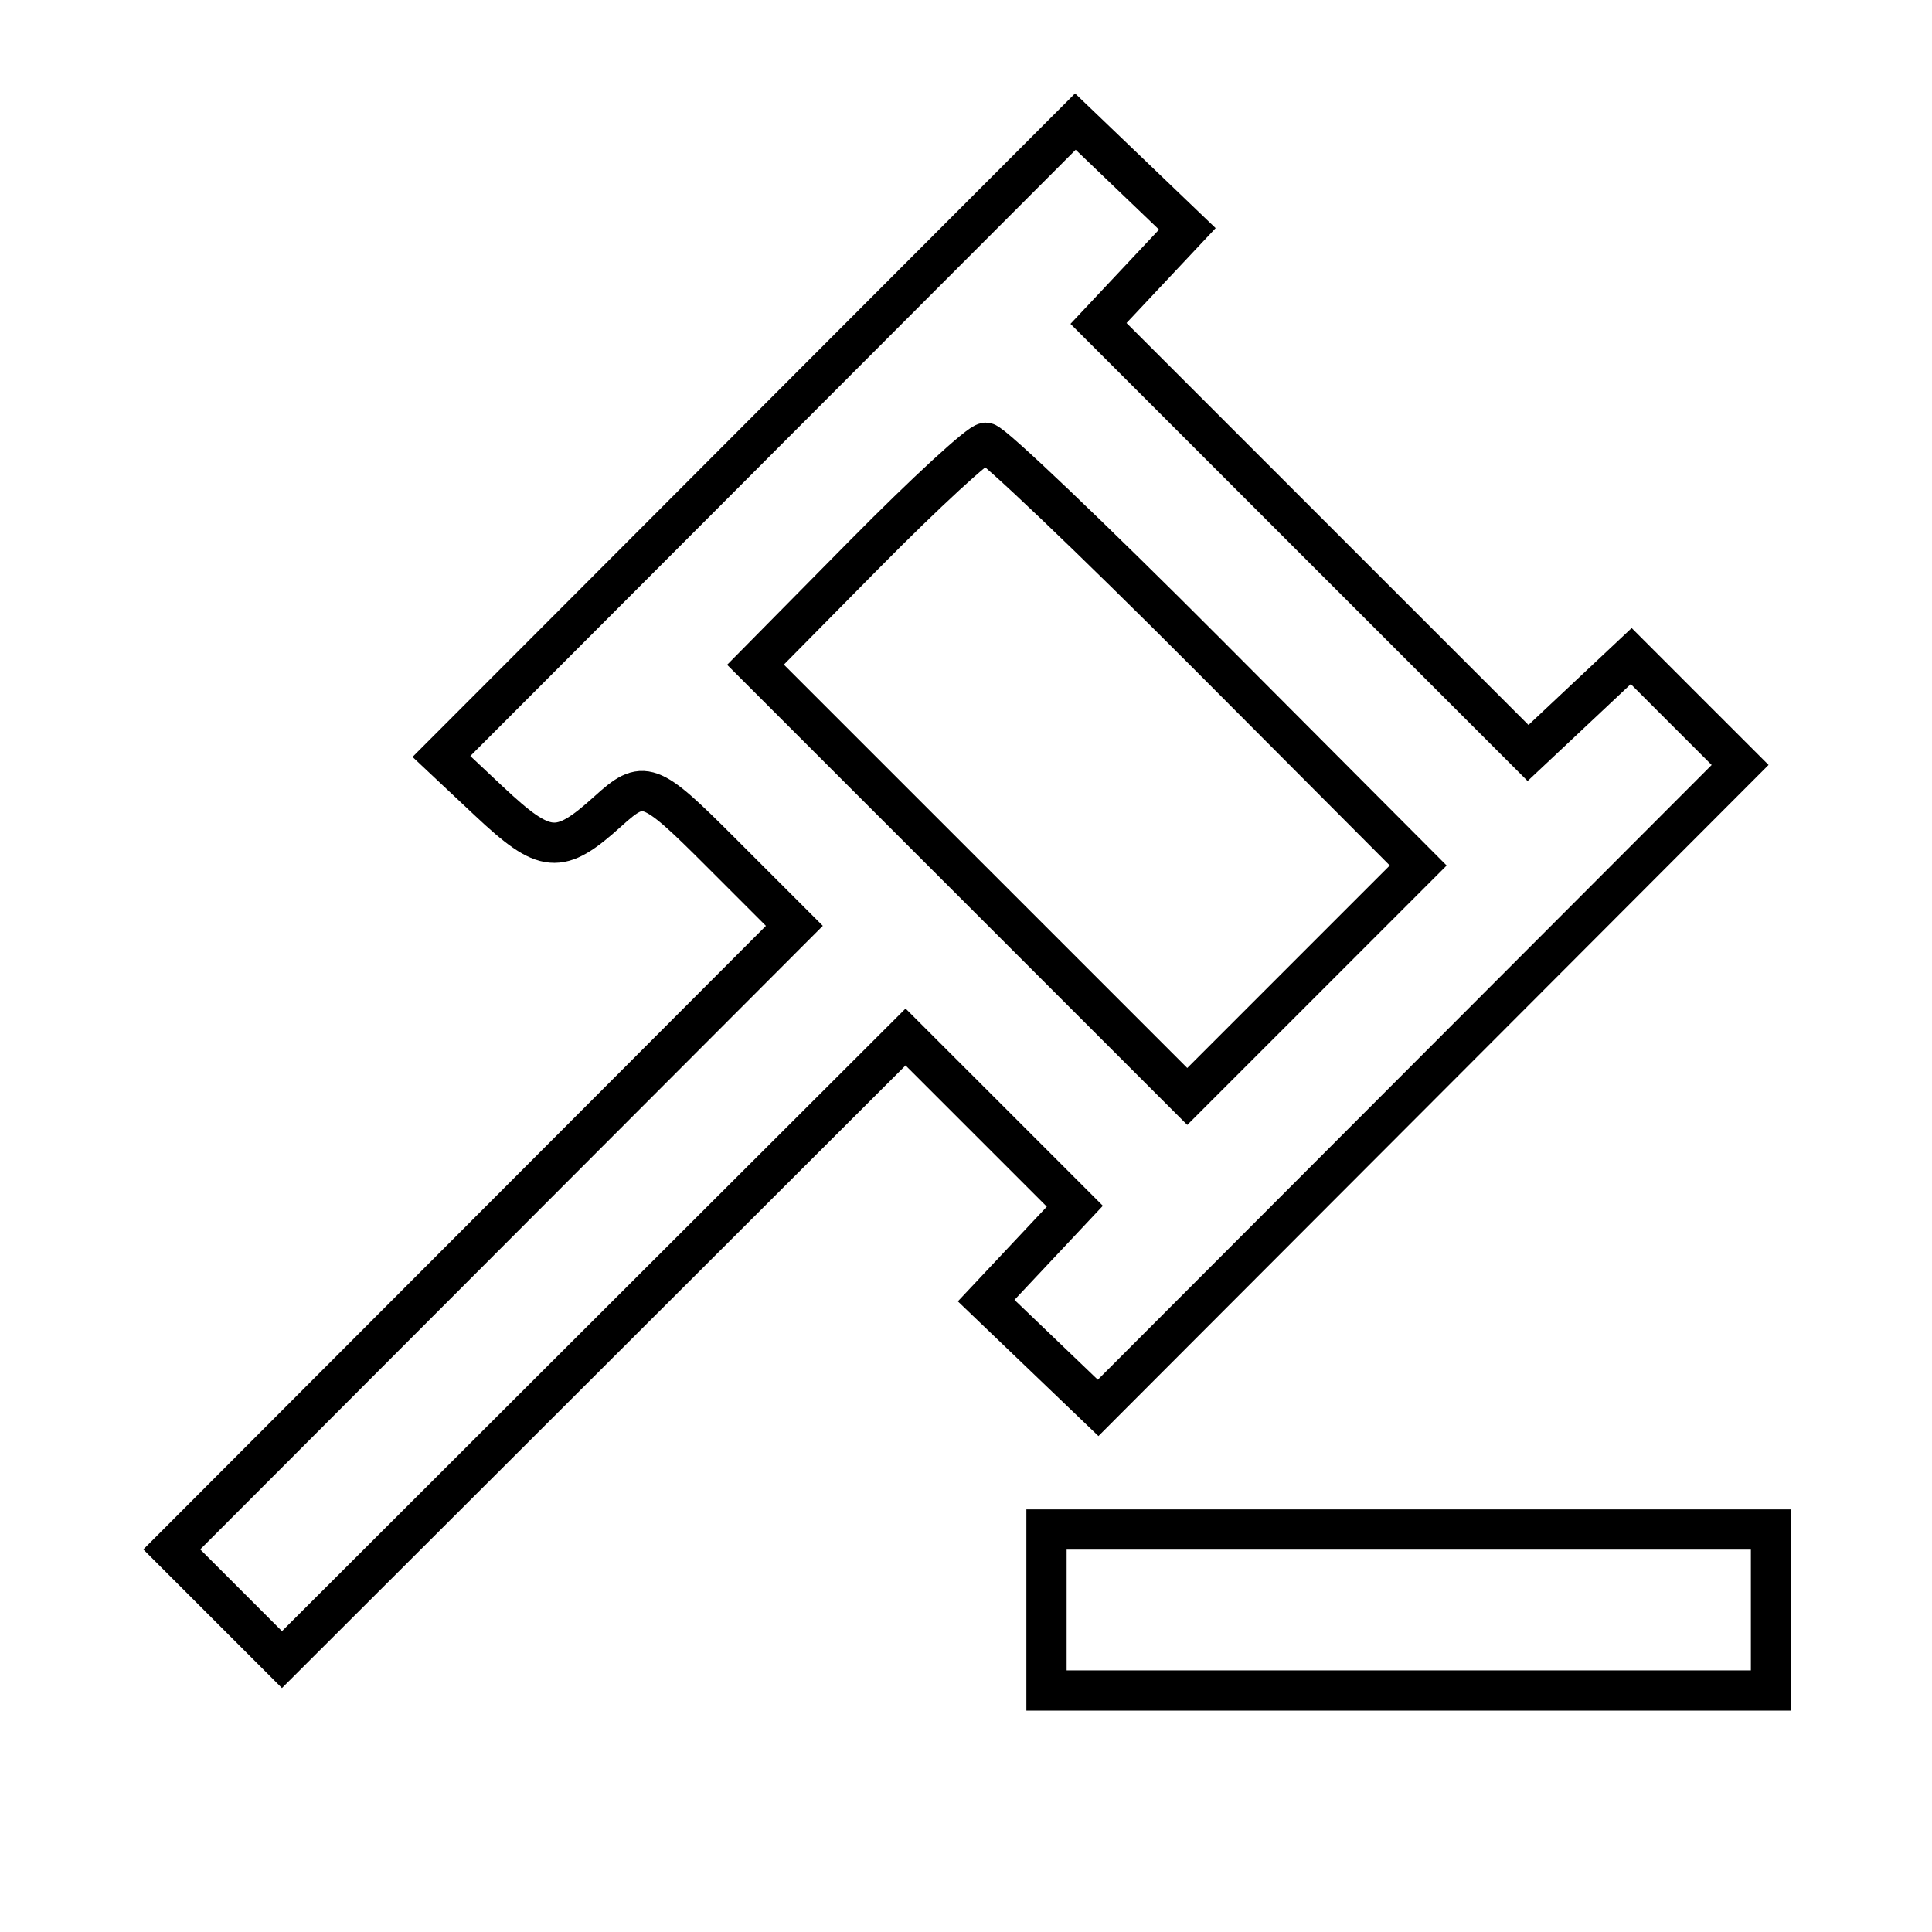 <?xml version="1.0" encoding="utf-8"?><!DOCTYPE svg PUBLIC "-//W3C//DTD SVG 1.1//EN" "http://www.w3.org/Graphics/SVG/1.1/DTD/svg11.dtd">

<!-- Uploaded to: SVG Repo, www.svgrepo.com, Generator: SVG Repo Mixer Tools -->
<svg fill="none" width="800px" height="800px" viewBox="0 0 96 96" xmlns="http://www.w3.org/2000/svg">

<path d="m37.684 21.816-15.75 15.773 2.347 2.206c2.821 2.65 3.505 2.709 5.931.513 1.777-1.608 2.055-1.508 5.565 2.002l3.694 3.695-15.468 15.492L8.535 76.989l2.738 2.738 2.738 2.738 15.493-15.469 15.493-15.469 4.206 4.205 4.205 4.205-2.203 2.345-2.203 2.345 2.782 2.666 2.781 2.665 15.951-15.974 15.95-15.973-2.706-2.705-2.705-2.706-2.564 2.408-2.563 2.408-10.672-10.672-10.672-10.672 2.207-2.35 2.207-2.349-2.782-2.666-2.781-2.665-15.751 15.774m5.302 5.698-5.446 5.515 10.728 10.727 10.727 10.727 5.738-5.738 5.738-5.738-10.468-10.503C54.246 26.727 49.287 22 48.984 22c-.304 0-3.003 2.481-5.998 5.514M52 80v4h36v-8H52v4" fill-rule="evenodd"
        stroke="#000000" stroke-width="2" stroke-linecap="round" />


</svg>